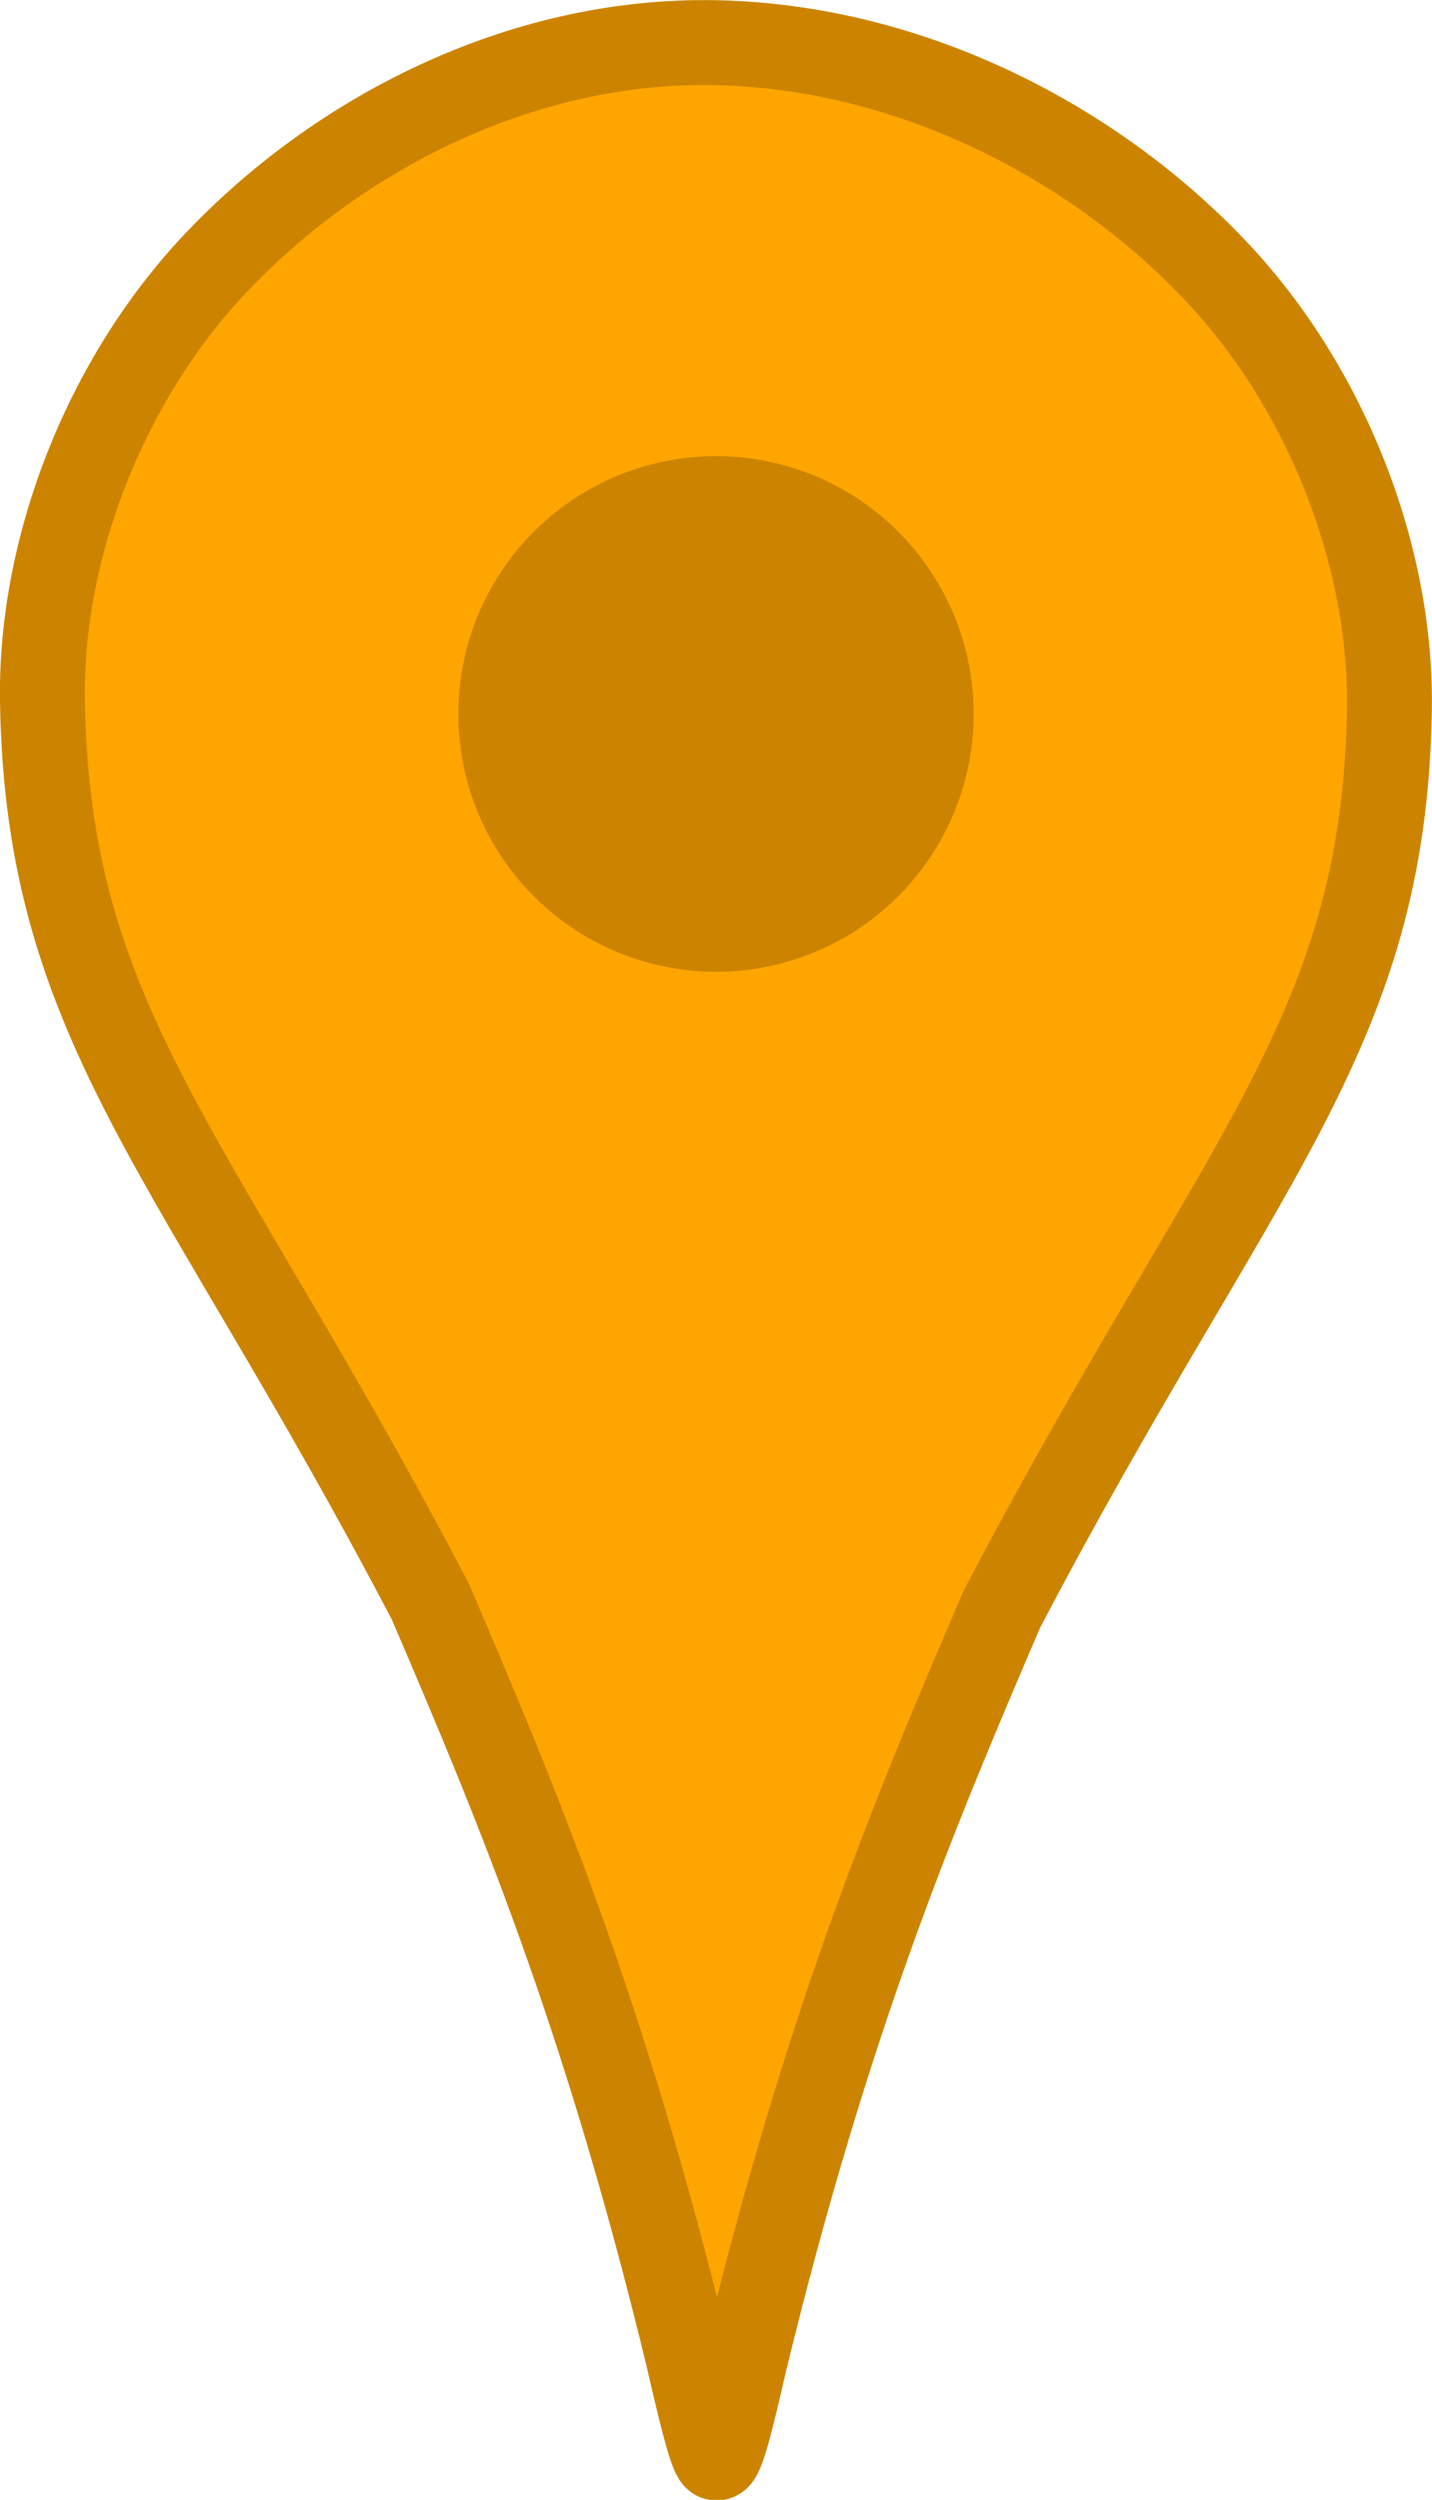 <?xml version="1.0" encoding="UTF-8" standalone="no"?>
<!-- Created with Inkscape (http://www.inkscape.org/) -->

<svg
   width="5.644mm"
   height="9.847mm"
   viewBox="0 0 20 34.892"
   id="svg3455"
   version="1.1"
   xmlns="http://www.w3.org/2000/svg">
  <g
     id="layer1"
     transform="translate(-814.596,-274.386)">
    <path
       id="path4337-3"
       d="m 817.579,278.089 c -1.492,1.592 -2.426,3.911 -2.39,6.092 0.076,4.558 2.13,6.284 5.416,12.557 1.184,2.761 2.419,5.682 3.594,10.52 0.163,0.714 0.323,1.377 0.396,1.434 0.074,0.058 0.233,-0.608 0.396,-1.321 1.175,-4.838 2.41,-7.757 3.594,-10.517 3.286,-6.274 5.34,-7.999 5.416,-12.557 0.036,-2.181 -0.9,-4.503 -2.392,-6.095 -1.704,-1.819 -4.274,-3.164 -7.014,-3.221 -2.74,-0.056 -5.312,1.29 -7.016,3.108 z"
       style="display:inline;fill:#ffa500;fill-opacity:1;stroke:#cc8400;stroke-width:1.186;stroke-miterlimit:4;stroke-dasharray:none;stroke-opacity:1" />
    <circle
       r="3.599"
       cy="284.351"
       cx="824.596"
       id="path3049"
       style="display:inline;fill:#cc8400;fill-opacity:1;stroke-width:0" />
  </g>
</svg>
